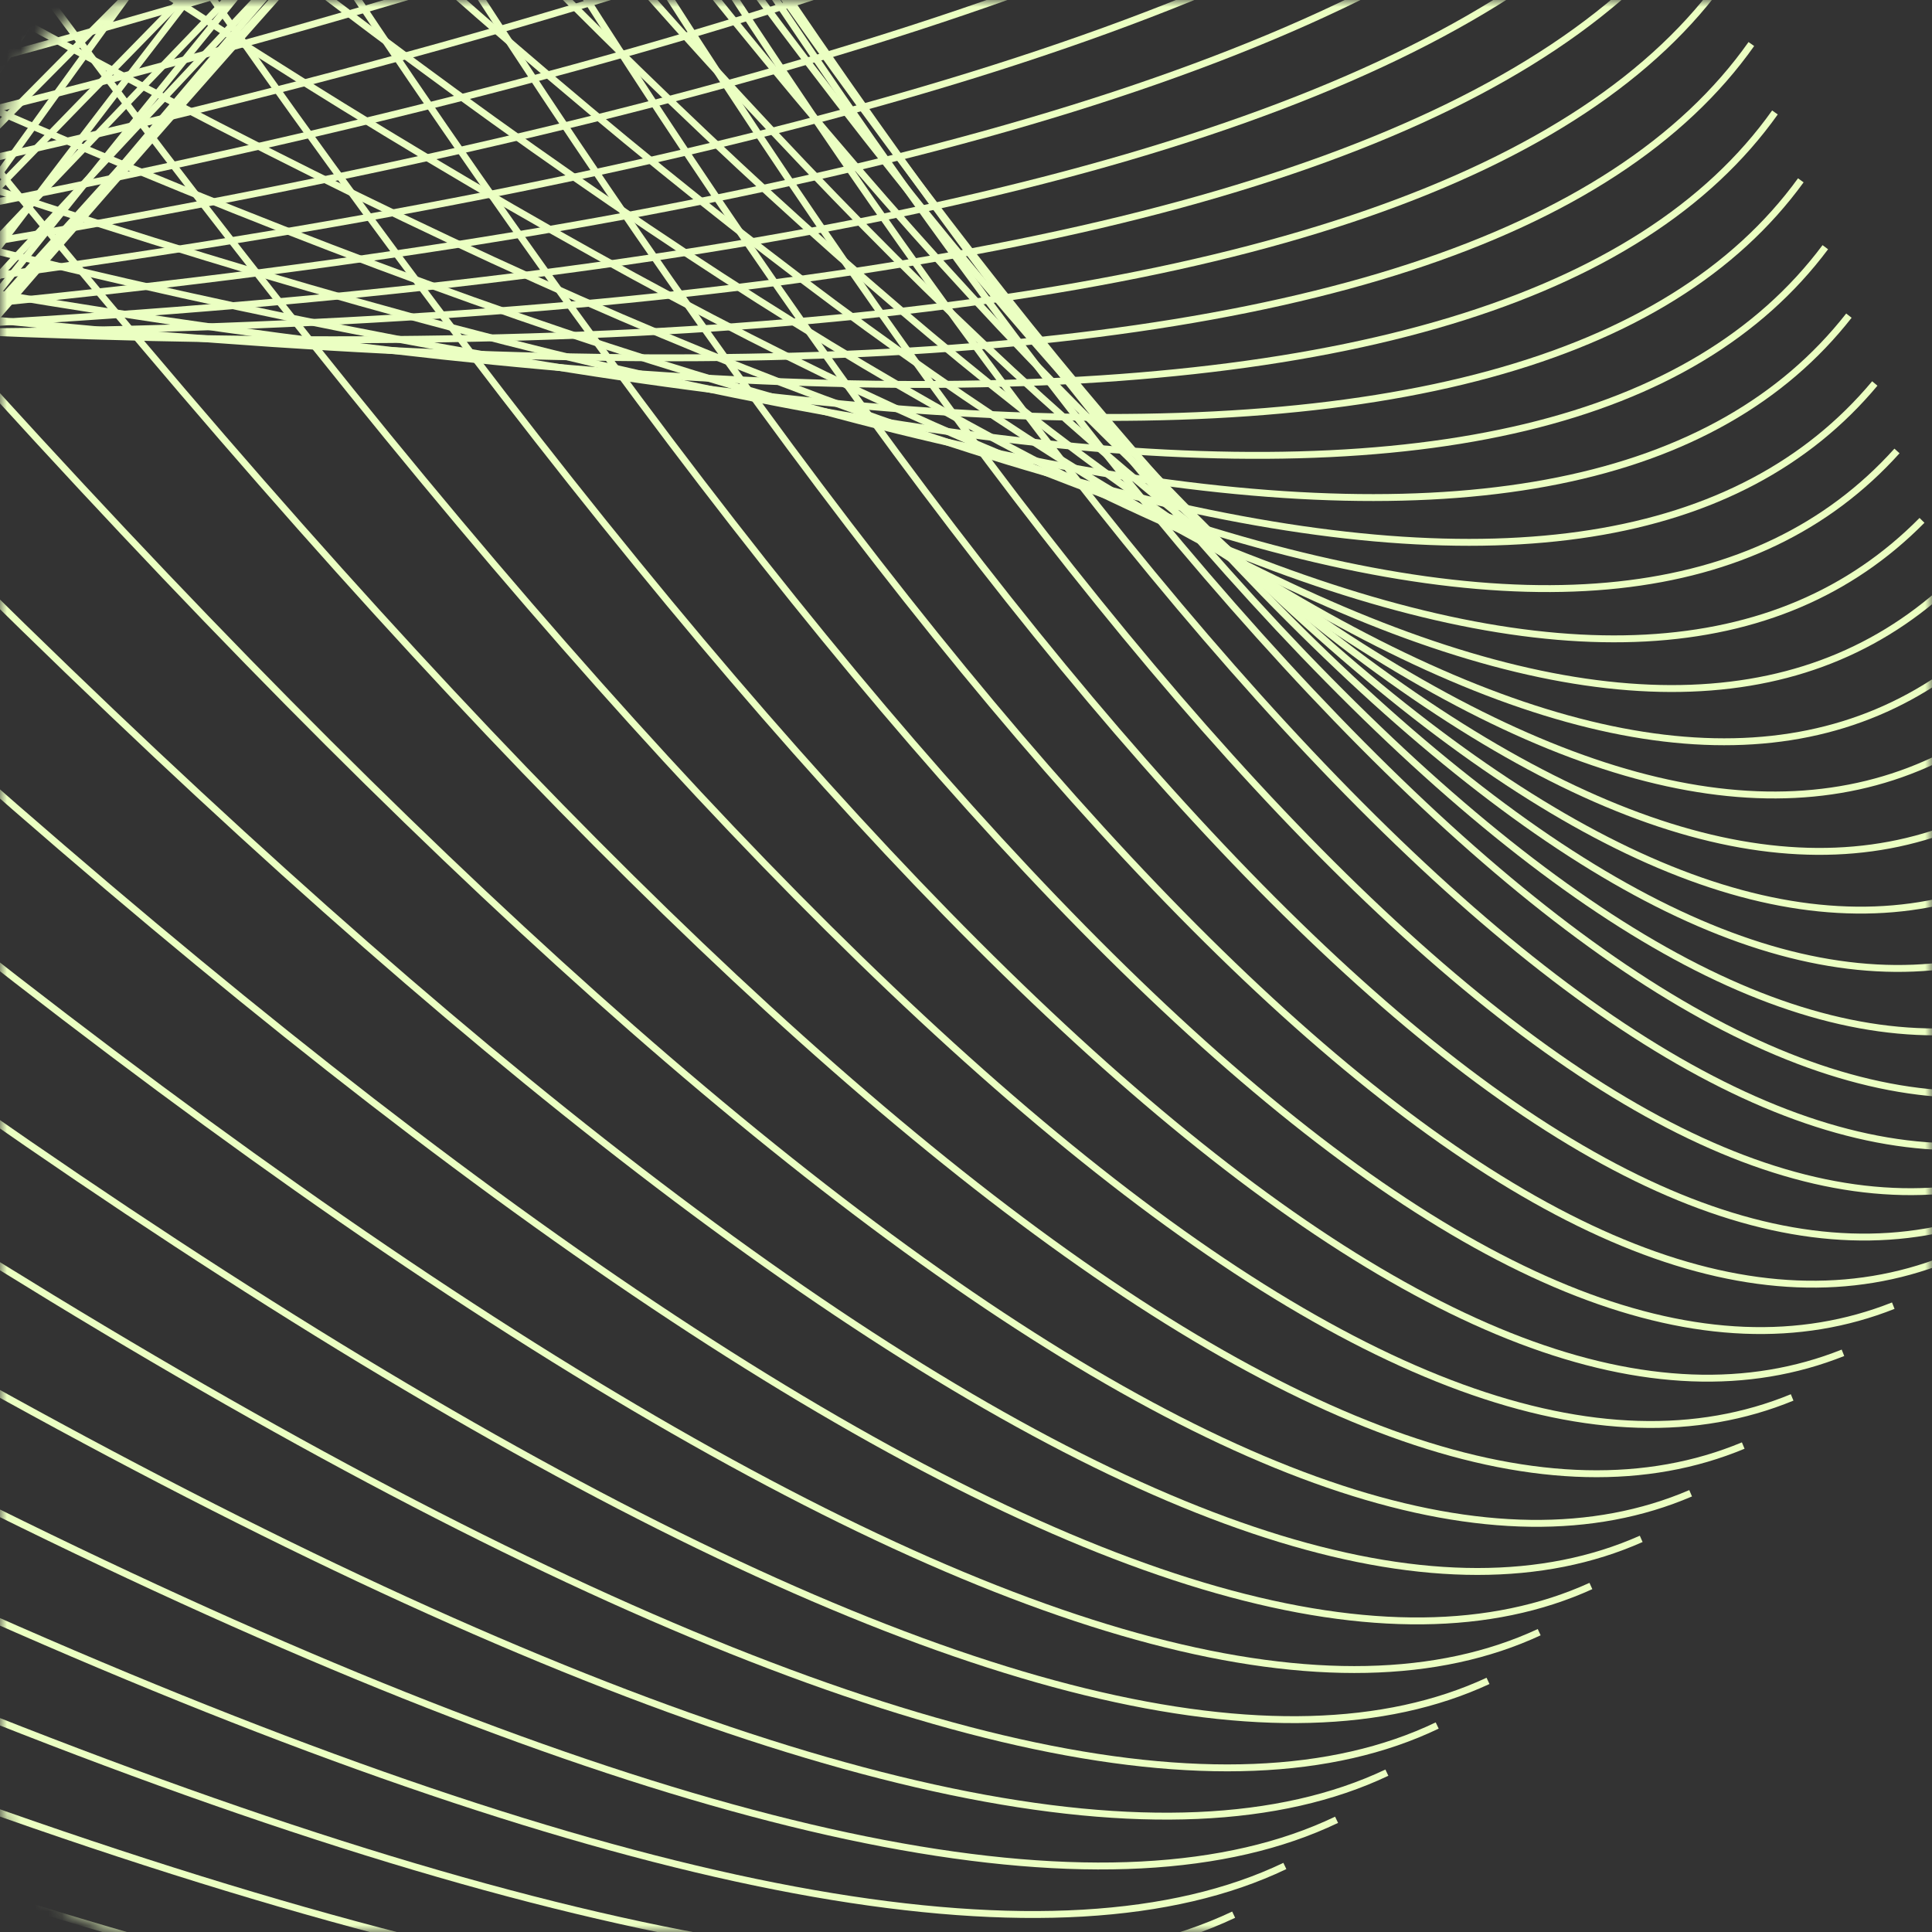<svg width="140" height="140" viewBox="0 0 140 140" fill="none" xmlns="http://www.w3.org/2000/svg">
<rect x="0" y="0" width="140" height="140" fill="#333333" stroke="none"/>
<mask id="mask0_1203_6155" style="mask-type:alpha" maskUnits="userSpaceOnUse" x="0" y="0" width="140" height="140">
<rect width="140" height="140" rx="10" fill="#B285FF"/>
</mask>
<g mask="url(#mask0_1203_6155)">
<path d="M-166.488 28.519C-23.148 -81.636 50.258 -157.306 54.063 -198.576" stroke="#EBFFC2" stroke-width="0.5" stroke-miterlimit="10"/>
<path d="M-184.276 32.887C-30.536 -76.126 49.49 -151.725 55.902 -193.842" stroke="#EBFFC2" stroke-width="0.5" stroke-miterlimit="10"/>
<path d="M-202.028 37.438C-37.861 -70.727 48.656 -146.032 57.548 -188.77" stroke="#EBFFC2" stroke-width="0.5" stroke-miterlimit="10"/>
<path d="M-219.385 41.794C-44.955 -65.483 48.015 -140.675 59.423 -183.853" stroke="#EBFFC2" stroke-width="0.5" stroke-miterlimit="10"/>
<path d="M-236.411 46.067C-51.783 -60.209 47.374 -135.318 61.198 -179.006" stroke="#EBFFC2" stroke-width="0.5" stroke-miterlimit="10"/>
<path d="M-252.942 50.215C-58.42 -55.273 46.897 -130.003 63.01 -173.977" stroke="#EBFFC2" stroke-width="0.5" stroke-miterlimit="10"/>
<path d="M-268.912 54.127C-64.827 -50.489 46.384 -124.871 64.682 -169.201" stroke="#EBFFC2" stroke-width="0.5" stroke-miterlimit="10"/>
<path d="M-284.019 58.014C-70.765 -45.536 46.073 -119.598 66.494 -164.171" stroke="#EBFFC2" stroke-width="0.5" stroke-miterlimit="10"/>
<path d="M-298.336 61.511C-76.345 -40.96 45.89 -114.549 68.268 -159.325" stroke="#EBFFC2" stroke-width="0.5" stroke-miterlimit="10"/>
<path d="M-311.625 64.942C-81.329 -36.438 45.872 -109.54 70.08 -154.294" stroke="#EBFFC2" stroke-width="0.5" stroke-miterlimit="10"/>
<path d="M-323.857 68.011C-85.982 -31.999 45.956 -104.462 71.854 -149.448" stroke="#EBFFC2" stroke-width="0.5" stroke-miterlimit="10"/>
<path d="M-334.933 70.791C-90.011 -27.909 46.167 -99.608 73.564 -144.489" stroke="#EBFFC2" stroke-width="0.5" stroke-miterlimit="10"/>
<path d="M-344.851 73.281C-93.608 -23.831 46.48 -94.683 75.376 -139.459" stroke="#EBFFC2" stroke-width="0.5" stroke-miterlimit="10"/>
<path d="M-353.383 75.325C-96.48 -20.032 46.921 -89.983 77.214 -134.725" stroke="#EBFFC2" stroke-width="0.5" stroke-miterlimit="10"/>
<path d="M-360.555 77.221C-98.818 -16.173 47.564 -85.141 78.924 -129.766" stroke="#EBFFC2" stroke-width="0.5" stroke-miterlimit="10"/>
<path d="M-366.34 78.673C-100.597 -12.552 48.373 -80.341 80.635 -124.807" stroke="#EBFFC2" stroke-width="0.5" stroke-miterlimit="10"/>
<path d="M-370.639 79.752C-101.651 -9.209 49.31 -75.766 82.446 -119.778" stroke="#EBFFC2" stroke-width="0.5" stroke-miterlimit="10"/>
<path d="M-373.385 80.344C-102.144 -6.103 50.412 -71.232 84.284 -115.044" stroke="#EBFFC2" stroke-width="0.5" stroke-miterlimit="10"/>
<path d="M-374.606 80.747C-101.838 -2.907 51.818 -66.484 86.096 -110.013" stroke="#EBFFC2" stroke-width="0.5" stroke-miterlimit="10"/>
<path d="M-374.44 80.706C-100.972 0.051 53.085 -61.992 87.806 -105.054" stroke="#EBFFC2" stroke-width="0.5" stroke-miterlimit="10"/>
<path d="M-372.622 80.249C-99.381 2.73 54.72 -57.399 89.58 -100.208" stroke="#EBFFC2" stroke-width="0.5" stroke-miterlimit="10"/>
<path d="M-369.316 79.42C-97.128 5.244 56.42 -52.918 91.392 -95.178" stroke="#EBFFC2" stroke-width="0.5" stroke-miterlimit="10"/>
<path d="M-364.522 78.217C-94.215 7.592 58.348 -48.591 93.166 -90.331" stroke="#EBFFC2" stroke-width="0.5" stroke-miterlimit="10"/>
<path d="M-358.342 76.57C-90.907 9.744 60.175 -44.335 94.94 -85.485" stroke="#EBFFC2" stroke-width="0.5" stroke-miterlimit="10"/>
<path d="M-350.636 74.732C-86.734 11.872 62.408 -39.796 96.752 -80.455" stroke="#EBFFC2" stroke-width="0.5" stroke-miterlimit="10"/>
<path d="M-341.71 72.492C-82.168 13.805 64.501 -35.511 98.462 -75.496" stroke="#EBFFC2" stroke-width="0.5" stroke-miterlimit="10"/>
<path d="M-331.397 69.808C-76.939 15.572 66.926 -31.308 100.301 -70.761" stroke="#EBFFC2" stroke-width="0.5" stroke-miterlimit="10"/>
<path d="M-319.89 67.016C-71.216 17.214 69.388 -26.923 102.112 -65.732" stroke="#EBFFC2" stroke-width="0.5" stroke-miterlimit="10"/>
<path d="M-307.327 63.863C-65.06 18.844 71.914 -22.65 103.822 -60.774" stroke="#EBFFC2" stroke-width="0.5" stroke-miterlimit="10"/>
<path d="M-293.607 60.42C-58.344 20.238 74.669 -18.53 105.596 -55.926" stroke="#EBFFC2" stroke-width="0.5" stroke-miterlimit="10"/>
<path d="M-279.06 56.769C-51.463 21.59 77.36 -14.299 107.307 -50.968" stroke="#EBFFC2" stroke-width="0.5" stroke-miterlimit="10"/>
<path d="M-263.687 52.911C-44.15 22.93 80.051 -10.067 109.118 -45.938" stroke="#EBFFC2" stroke-width="0.5" stroke-miterlimit="10"/>
<path d="M-247.487 48.846C-36.544 24.004 82.971 -5.989 110.892 -41.091" stroke="#EBFFC2" stroke-width="0.5" stroke-miterlimit="10"/>
<path d="M-230.791 44.656C-28.671 25.107 85.828 -1.799 112.768 -36.174" stroke="#EBFFC2" stroke-width="0.5" stroke-miterlimit="10"/>
<path d="M-213.599 40.342C-20.633 26.169 88.684 2.392 114.478 -31.215" stroke="#EBFFC2" stroke-width="0.5" stroke-miterlimit="10"/>
<path d="M-196.077 35.944C-12.594 27.231 91.503 6.399 116.253 -26.368" stroke="#EBFFC2" stroke-width="0.5" stroke-miterlimit="10"/>
<path d="M-178.39 31.506C-4.557 28.292 94.194 10.63 117.963 -21.41" stroke="#EBFFC2" stroke-width="0.5" stroke-miterlimit="10"/>
<path d="M-160.537 27.026C3.546 29.242 96.949 14.75 119.737 -16.562" stroke="#EBFFC2" stroke-width="0.5" stroke-miterlimit="10"/>
<path d="M-142.684 22.545C11.749 30.262 99.704 18.869 121.549 -11.533" stroke="#EBFFC2" stroke-width="0.5" stroke-miterlimit="10"/>
<path d="M-125.098 18.036C19.584 31.182 102.358 22.918 123.323 -6.686" stroke="#EBFFC2" stroke-width="0.5" stroke-miterlimit="10"/>
<path d="M-107.805 13.793C27.191 32.257 104.782 27.121 125.033 -1.727" stroke="#EBFFC2" stroke-width="0.5" stroke-miterlimit="10"/>
<path d="M-90.944 9.561C34.53 33.301 107.105 31.252 126.909 3.191" stroke="#EBFFC2" stroke-width="0.5" stroke-miterlimit="10"/>
<path d="M-74.579 5.454C41.704 34.387 109.326 35.313 128.619 8.149" stroke="#EBFFC2" stroke-width="0.5" stroke-miterlimit="10"/>
<path d="M-58.875 1.513C48.281 35.527 111.447 39.303 130.494 13.067" stroke="#EBFFC2" stroke-width="0.5" stroke-miterlimit="10"/>
<path d="M-43.998 -2.221C54.49 36.566 113.236 43.376 132.269 17.913" stroke="#EBFFC2" stroke-width="0.5" stroke-miterlimit="10"/>
<path d="M-30.112 -5.705C60.038 37.772 114.823 47.308 133.979 22.872" stroke="#EBFFC2" stroke-width="0.5" stroke-miterlimit="10"/>
<path d="M-17.053 -8.983C65.319 38.948 116.309 51.168 135.855 27.789" stroke="#EBFFC2" stroke-width="0.5" stroke-miterlimit="10"/>
<path d="M-5.252 -12.04C69.863 39.925 117.426 54.929 137.463 32.678" stroke="#EBFFC2" stroke-width="0.5" stroke-miterlimit="10"/>
<path d="M5.429 -14.625C73.949 41.208 118.544 58.69 139.275 37.707" stroke="#EBFFC2" stroke-width="0.5" stroke-miterlimit="10"/>
<path d="M14.851 -16.989C77.503 42.434 119.523 62.197 141.05 42.554" stroke="#EBFFC2" stroke-width="0.5" stroke-miterlimit="10"/>
<path d="M22.951 -19.022C80.623 43.671 120.538 65.887 142.76 47.513" stroke="#EBFFC2" stroke-width="0.5" stroke-miterlimit="10"/>
<path d="M29.729 -20.722C83.249 45.033 121.581 69.281 144.636 52.431" stroke="#EBFFC2" stroke-width="0.5" stroke-miterlimit="10"/>
<path d="M35.018 -22.05C85.543 46.478 122.597 72.971 146.511 57.348" stroke="#EBFFC2" stroke-width="0.5" stroke-miterlimit="10"/>
<path d="M38.82 -23.004C87.315 48.342 123.714 76.732 148.221 62.307" stroke="#EBFFC2" stroke-width="0.5" stroke-miterlimit="10"/>
<path d="M41.033 -23.655C88.591 50.331 124.831 80.493 149.894 67.083" stroke="#EBFFC2" stroke-width="0.5" stroke-miterlimit="10"/>
<path d="M41.795 -23.751C89.51 52.698 126.125 84.69 151.706 72.112" stroke="#EBFFC2" stroke-width="0.5" stroke-miterlimit="10"/>
<path d="M41.033 -23.656C89.971 55.372 127.419 88.887 153.48 76.959" stroke="#EBFFC2" stroke-width="0.5" stroke-miterlimit="10"/>
<path d="M38.82 -23.004C87.93 57.713 125.704 92.397 152.043 80.976" stroke="#EBFFC2" stroke-width="0.5" stroke-miterlimit="10"/>
<path d="M35.018 -22.05C83.958 59.961 121.717 95.418 148.397 84.392" stroke="#EBFFC2" stroke-width="0.5" stroke-miterlimit="10"/>
<path d="M29.729 -20.723C79.592 62.403 117.832 98.51 144.752 87.809" stroke="#EBFFC2" stroke-width="0.5" stroke-miterlimit="10"/>
<path d="M22.951 -19.022C74.601 65.195 113.919 101.897 140.941 91.267" stroke="#EBFFC2" stroke-width="0.5" stroke-miterlimit="10"/>
<path d="M14.851 -16.989C69.217 68.182 110.108 105.355 137.194 94.613" stroke="#EBFFC2" stroke-width="0.5" stroke-miterlimit="10"/>
<path d="M5.428 -14.625C63.539 71.435 106.233 108.925 133.548 98.029" stroke="#EBFFC2" stroke-width="0.5" stroke-miterlimit="10"/>
<path d="M-5.252 -12.04C57.264 74.742 102.295 112.608 129.865 101.263" stroke="#EBFFC2" stroke-width="0.5" stroke-miterlimit="10"/>
<path d="M-17.053 -8.983C50.734 78.497 98.457 116.361 126.321 104.75" stroke="#EBFFC2" stroke-width="0.5" stroke-miterlimit="10"/>
<path d="M-30.112 -5.705C43.606 82.307 94.391 120.268 122.51 108.208" stroke="#EBFFC2" stroke-width="0.5" stroke-miterlimit="10"/>
<path d="M-43.998 -2.221C36.147 86.199 90.49 124.133 118.928 111.512" stroke="#EBFFC2" stroke-width="0.5" stroke-miterlimit="10"/>
<path d="M-58.875 1.512C28.358 90.174 86.423 128.04 115.283 114.928" stroke="#EBFFC2" stroke-width="0.5" stroke-miterlimit="10"/>
<path d="M-74.579 5.454C20.238 94.232 82.255 131.876 111.536 118.274" stroke="#EBFFC2" stroke-width="0.5" stroke-miterlimit="10"/>
<path d="M-90.943 9.561C11.788 98.374 77.986 135.642 107.827 121.803" stroke="#EBFFC2" stroke-width="0.5" stroke-miterlimit="10"/>
<path d="M-107.805 13.792C3.135 102.373 73.754 139.591 104.144 125.037" stroke="#EBFFC2" stroke-width="0.5" stroke-miterlimit="10"/>
<path d="M-125.098 18.035C-5.785 106.343 69.447 143.173 100.498 128.453" stroke="#EBFFC2" stroke-width="0.5" stroke-miterlimit="10"/>
<path d="M-142.684 22.545C-14.732 110.609 65.114 147.05 96.853 131.869" stroke="#EBFFC2" stroke-width="0.5" stroke-miterlimit="10"/>
<path d="M-160.537 27.026C-23.982 114.663 60.578 150.787 93.106 135.215" stroke="#EBFFC2" stroke-width="0.5" stroke-miterlimit="10"/>
<path d="M-178.39 31.506C-33.233 118.716 56.042 154.523 89.396 138.744" stroke="#EBFFC2" stroke-width="0.5" stroke-miterlimit="10"/>
<path d="M-196.077 35.944C-42.483 122.769 51.57 158.147 85.815 142.048" stroke="#EBFFC2" stroke-width="0.5" stroke-miterlimit="10"/>
<path d="M-213.599 40.342C-51.669 126.711 46.996 161.7 82.169 145.465" stroke="#EBFFC2" stroke-width="0.5" stroke-miterlimit="10"/>
<path d="M-230.791 44.656C-60.691 130.61 42.359 165.366 78.422 148.811" stroke="#EBFFC2" stroke-width="0.5" stroke-miterlimit="10"/>
<path d="M-247.487 48.846C-69.547 134.468 37.785 168.919 74.776 152.227" stroke="#EBFFC2" stroke-width="0.5" stroke-miterlimit="10"/>
<path d="M-263.687 52.911C-78.338 138.214 33.212 172.472 71.03 155.573" stroke="#EBFFC2" stroke-width="0.5" stroke-miterlimit="10"/>
<path d="M-279.06 56.769C-86.8 141.877 28.703 175.913 67.384 158.989" stroke="#EBFFC2" stroke-width="0.5" stroke-miterlimit="10"/>
<path d="M-166.488 28.519C-46.051 129.535 30.691 174.163 63.738 162.406" stroke="#EBFFC2" stroke-width="0.5" stroke-miterlimit="10"/>
<path d="M-184.276 32.887C-55.099 133.729 26.32 177.858 59.992 165.751" stroke="#EBFFC2" stroke-width="0.5" stroke-miterlimit="10"/>
<path d="M-202.028 37.438C-64.248 137.853 21.821 181.777 56.346 169.168" stroke="#EBFFC2" stroke-width="0.5" stroke-miterlimit="10"/>
<path d="M-219.385 41.794C-73.232 141.936 17.451 185.472 52.7 172.585" stroke="#EBFFC2" stroke-width="0.5" stroke-miterlimit="10"/>
<path d="M-236.411 46.067C-82.151 145.906 12.915 189.208 49.055 176.001" stroke="#EBFFC2" stroke-width="0.5" stroke-miterlimit="10"/>
<path d="M-252.942 50.215C-90.906 149.835 8.443 192.832 45.308 179.347" stroke="#EBFFC2" stroke-width="0.5" stroke-miterlimit="10"/>
<path d="M-268.912 54.127C-99.533 153.54 3.933 196.273 41.561 182.693" stroke="#EBFFC2" stroke-width="0.5" stroke-miterlimit="10"/>
<path d="M-284.019 58.014C-107.791 157.344 -0.437 199.967 37.916 186.109" stroke="#EBFFC2" stroke-width="0.5" stroke-miterlimit="10"/>
<path d="M-298.336 61.511C-115.794 160.699 -4.946 203.408 34.27 189.525" stroke="#EBFFC2" stroke-width="0.5" stroke-miterlimit="10"/>
<path d="M-311.625 64.942C-123.392 164.338 -9.254 206.991 30.624 192.942" stroke="#EBFFC2" stroke-width="0.5" stroke-miterlimit="10"/>
<path d="M-323.857 68.011C-130.531 167.669 -13.598 210.39 26.878 196.288" stroke="#EBFFC2" stroke-width="0.5" stroke-miterlimit="10"/>
<path d="M-334.933 70.791C-137.275 170.805 -17.777 213.748 23.232 199.704" stroke="#EBFFC2" stroke-width="0.5" stroke-miterlimit="10"/>
<path d="M-344.851 73.281C-143.524 173.817 -22.057 217.036 19.485 203.051" stroke="#EBFFC2" stroke-width="0.5" stroke-miterlimit="10"/>
<path d="M-353.383 75.325C-149.212 176.591 -26.172 220.281 15.903 206.354" stroke="#EBFFC2" stroke-width="0.5" stroke-miterlimit="10"/>
<path d="M-360.555 77.221C-154.469 179.353 -30.186 223.598 12.194 209.883" stroke="#EBFFC2" stroke-width="0.5" stroke-miterlimit="10"/>
<path d="M-366.34 78.673C-159.064 181.95 -34.135 226.802 8.447 213.229" stroke="#EBFFC2" stroke-width="0.5" stroke-miterlimit="10"/>
<path d="M-370.639 79.752C-163.1 184.309 -38.021 229.893 4.801 216.645" stroke="#EBFFC2" stroke-width="0.5" stroke-miterlimit="10"/>
<path d="M-373.385 80.344C-166.576 186.432 -41.742 232.943 1.22 219.949" stroke="#EBFFC2" stroke-width="0.5" stroke-miterlimit="10"/>
<path d="M-178.39 31.506C-137.77 188.344 -101.314 272.621 -68.756 284.368" stroke="#EBFFC2" stroke-width="0.5" stroke-miterlimit="10"/>
<path d="M-160.537 27.026C-133.264 186.155 -103.83 273.061 -72.401 287.784" stroke="#EBFFC2" stroke-width="0.5" stroke-miterlimit="10"/>
<path d="M-142.684 22.545C-128.413 183.109 -106.242 272.319 -76.207 289.99" stroke="#EBFFC2" stroke-width="0.5" stroke-miterlimit="10"/>
<path d="M-125.098 18.036C-123.692 177.306 -108.726 266.977 -80.263 287.159" stroke="#EBFFC2" stroke-width="0.5" stroke-miterlimit="10"/>
<path d="M-107.805 13.792C-118.971 171.503 -111.108 261.705 -84.318 284.328" stroke="#EBFFC2" stroke-width="0.5" stroke-miterlimit="10"/>
<path d="M-90.944 9.561C-114.148 165.771 -113.325 256.393 -88.373 281.498" stroke="#EBFFC2" stroke-width="0.5" stroke-miterlimit="10"/>
<path d="M-74.579 5.454C-109.491 160.08 -115.441 251.151 -92.429 278.667" stroke="#EBFFC2" stroke-width="0.5" stroke-miterlimit="10"/>
<path d="M-58.875 1.513C-104.86 154.684 -117.418 246.163 -96.383 275.907" stroke="#EBFFC2" stroke-width="0.5" stroke-miterlimit="10"/>
<path d="M-43.998 -2.221C-100.522 149.554 -119.293 241.245 -100.438 273.075" stroke="#EBFFC2" stroke-width="0.5" stroke-miterlimit="10"/>
<path d="M-30.112 -5.705C-96.478 144.691 -121.361 236.664 -104.595 270.174" stroke="#EBFFC2" stroke-width="0.5" stroke-miterlimit="10"/>
<path d="M-17.053 -8.982C-92.727 140.093 -123.327 232.154 -108.549 267.414" stroke="#EBFFC2" stroke-width="0.5" stroke-miterlimit="10"/>
<path d="M-5.252 -12.04C-89.636 135.661 -125.421 227.869 -112.642 264.4" stroke="#EBFFC2" stroke-width="0.5" stroke-miterlimit="10"/>
<path d="M5.428 -14.625C-86.866 131.791 -127.541 223.878 -116.66 261.751" stroke="#EBFFC2" stroke-width="0.5" stroke-miterlimit="10"/>
<path d="M14.851 -16.989C-84.655 128.157 -129.89 220.043 -120.715 258.921" stroke="#EBFFC2" stroke-width="0.5" stroke-miterlimit="10"/>
<path d="M22.951 -19.021C-83.106 124.689 -132.304 216.318 -124.771 256.09" stroke="#EBFFC2" stroke-width="0.5" stroke-miterlimit="10"/>
<path d="M29.728 -20.722C-82.015 121.529 -134.845 212.819 -128.826 253.259" stroke="#EBFFC2" stroke-width="0.5" stroke-miterlimit="10"/>
<path d="M35.018 -22.05C-81.713 118.759 -137.615 209.473 -132.881 250.428" stroke="#EBFFC2" stroke-width="0.5" stroke-miterlimit="10"/>
<path d="M38.82 -23.004C-82.072 116.156 -140.615 206.281 -136.835 247.668" stroke="#EBFFC2" stroke-width="0.5" stroke-miterlimit="10"/>
<path d="M41.033 -23.655C-83.092 113.718 -143.78 203.131 -140.928 244.654" stroke="#EBFFC2" stroke-width="0.5" stroke-miterlimit="10"/>
<path d="M41.795 -23.751C-84.902 111.67 -147.137 200.316 -145.048 241.935" stroke="#EBFFC2" stroke-width="0.5" stroke-miterlimit="10"/>
<path d="M41.033 -23.655C-87.271 109.859 -150.595 197.432 -149.103 239.104" stroke="#EBFFC2" stroke-width="0.5" stroke-miterlimit="10"/>
<path d="M38.82 -23.004C-90.467 108.256 -154.383 194.63 -153.159 236.273" stroke="#EBFFC2" stroke-width="0.5" stroke-miterlimit="10"/>
<path d="M35.018 -22.05C-94.222 106.889 -158.3 192.053 -157.214 233.442" stroke="#EBFFC2" stroke-width="0.5" stroke-miterlimit="10"/>
<path d="M29.728 -20.722C-98.639 105.688 -162.382 189.517 -161.269 230.611" stroke="#EBFFC2" stroke-width="0.5" stroke-miterlimit="10"/>
<path d="M22.951 -19.021C-103.883 104.695 -166.629 187.023 -165.223 227.851" stroke="#EBFFC2" stroke-width="0.5" stroke-miterlimit="10"/>
<path d="M14.851 -16.988C-109.585 104.009 -171.105 184.683 -169.279 225.02" stroke="#EBFFC2" stroke-width="0.5" stroke-miterlimit="10"/>
<path d="M5.428 -14.624C-116.113 103.531 -175.646 182.455 -173.334 222.19" stroke="#EBFFC2" stroke-width="0.5" stroke-miterlimit="10"/>
<path d="M5.429 -14.625C-164.84 -53.006 -264.776 -59.389 -294.214 -33.817" stroke="#EBFFC2" stroke-width="0.5" stroke-miterlimit="10"/>
<path d="M14.851 -16.989C-160.011 -57.007 -262.662 -64.345 -293.001 -38.931" stroke="#EBFFC2" stroke-width="0.5" stroke-miterlimit="10"/>
<path d="M22.95 -19.021C-155.742 -60.772 -260.677 -69.076 -291.789 -44.046" stroke="#EBFFC2" stroke-width="0.5" stroke-miterlimit="10"/>
<path d="M29.728 -20.722C-151.968 -64.414 -258.792 -73.879 -290.678 -49.232" stroke="#EBFFC2" stroke-width="0.5" stroke-miterlimit="10"/>
<path d="M35.018 -22.05C-148.856 -67.889 -256.907 -78.682 -289.466 -54.347" stroke="#EBFFC2" stroke-width="0.5" stroke-miterlimit="10"/>
<path d="M38.82 -23.004C-146.24 -71.24 -255.252 -83.331 -288.253 -59.462" stroke="#EBFFC2" stroke-width="0.5" stroke-miterlimit="10"/>
<path d="M41.033 -23.656C-144.285 -74.424 -253.698 -88.051 -287.143 -64.648" stroke="#EBFFC2" stroke-width="0.5" stroke-miterlimit="10"/>
<path d="M41.795 -23.75C-142.89 -77.371 -252.208 -92.658 -285.93 -69.763" stroke="#EBFFC2" stroke-width="0.5" stroke-miterlimit="10"/>
<path d="M41.033 -23.656C-142.257 -80.225 -250.883 -97.224 -284.718 -74.878" stroke="#EBFFC2" stroke-width="0.5" stroke-miterlimit="10"/>
<path d="M38.82 -23.004C-142.083 -82.77 -249.559 -101.79 -283.607 -80.064" stroke="#EBFFC2" stroke-width="0.5" stroke-miterlimit="10"/>
<path d="M35.018 -22.05C-142.671 -85.221 -248.399 -106.315 -282.395 -85.179" stroke="#EBFFC2" stroke-width="0.5" stroke-miterlimit="10"/>
<path d="M29.728 -20.723C-143.654 -87.475 -247.304 -110.727 -281.183 -90.294" stroke="#EBFFC2" stroke-width="0.5" stroke-miterlimit="10"/>
<path d="M22.951 -19.021C-145.299 -89.564 -246.272 -115.027 -280.072 -95.48" stroke="#EBFFC2" stroke-width="0.5" stroke-miterlimit="10"/>
<path d="M14.851 -16.989C-147.337 -91.458 -245.241 -119.327 -278.859 -100.595" stroke="#EBFFC2" stroke-width="0.5" stroke-miterlimit="10"/>
<path d="M5.428 -14.624C-149.973 -93.298 -244.375 -123.585 -277.647 -105.71" stroke="#EBFFC2" stroke-width="0.5" stroke-miterlimit="10"/>
<path d="M-90.944 9.561C-49.634 -118.479 -39.961 -195.186 -61.724 -220.417" stroke="#EBFFC2" stroke-width="0.5" stroke-miterlimit="10"/>
<path d="M-74.579 5.454C-39.737 -121.925 -33.893 -197.382 -56.844 -220.776" stroke="#EBFFC2" stroke-width="0.5" stroke-miterlimit="10"/>
<path d="M-58.875 1.513C-30.236 -125.175 -27.89 -199.466 -52.066 -221.205" stroke="#EBFFC2" stroke-width="0.5" stroke-miterlimit="10"/>
<path d="M-43.997 -2.22C31.433 -111.305 62.401 -181.617 48.768 -213.411" stroke="#EBFFC2" stroke-width="0.5" stroke-miterlimit="10"/>
<path d="M-58.875 1.513C25.288 -105.241 61.819 -175.121 50.579 -208.382" stroke="#EBFFC2" stroke-width="0.5" stroke-miterlimit="10"/>
<path d="M-74.579 5.454C18.647 -99.052 61.034 -168.766 52.353 -203.535" stroke="#EBFFC2" stroke-width="0.5" stroke-miterlimit="10"/>
</g>
</svg>
